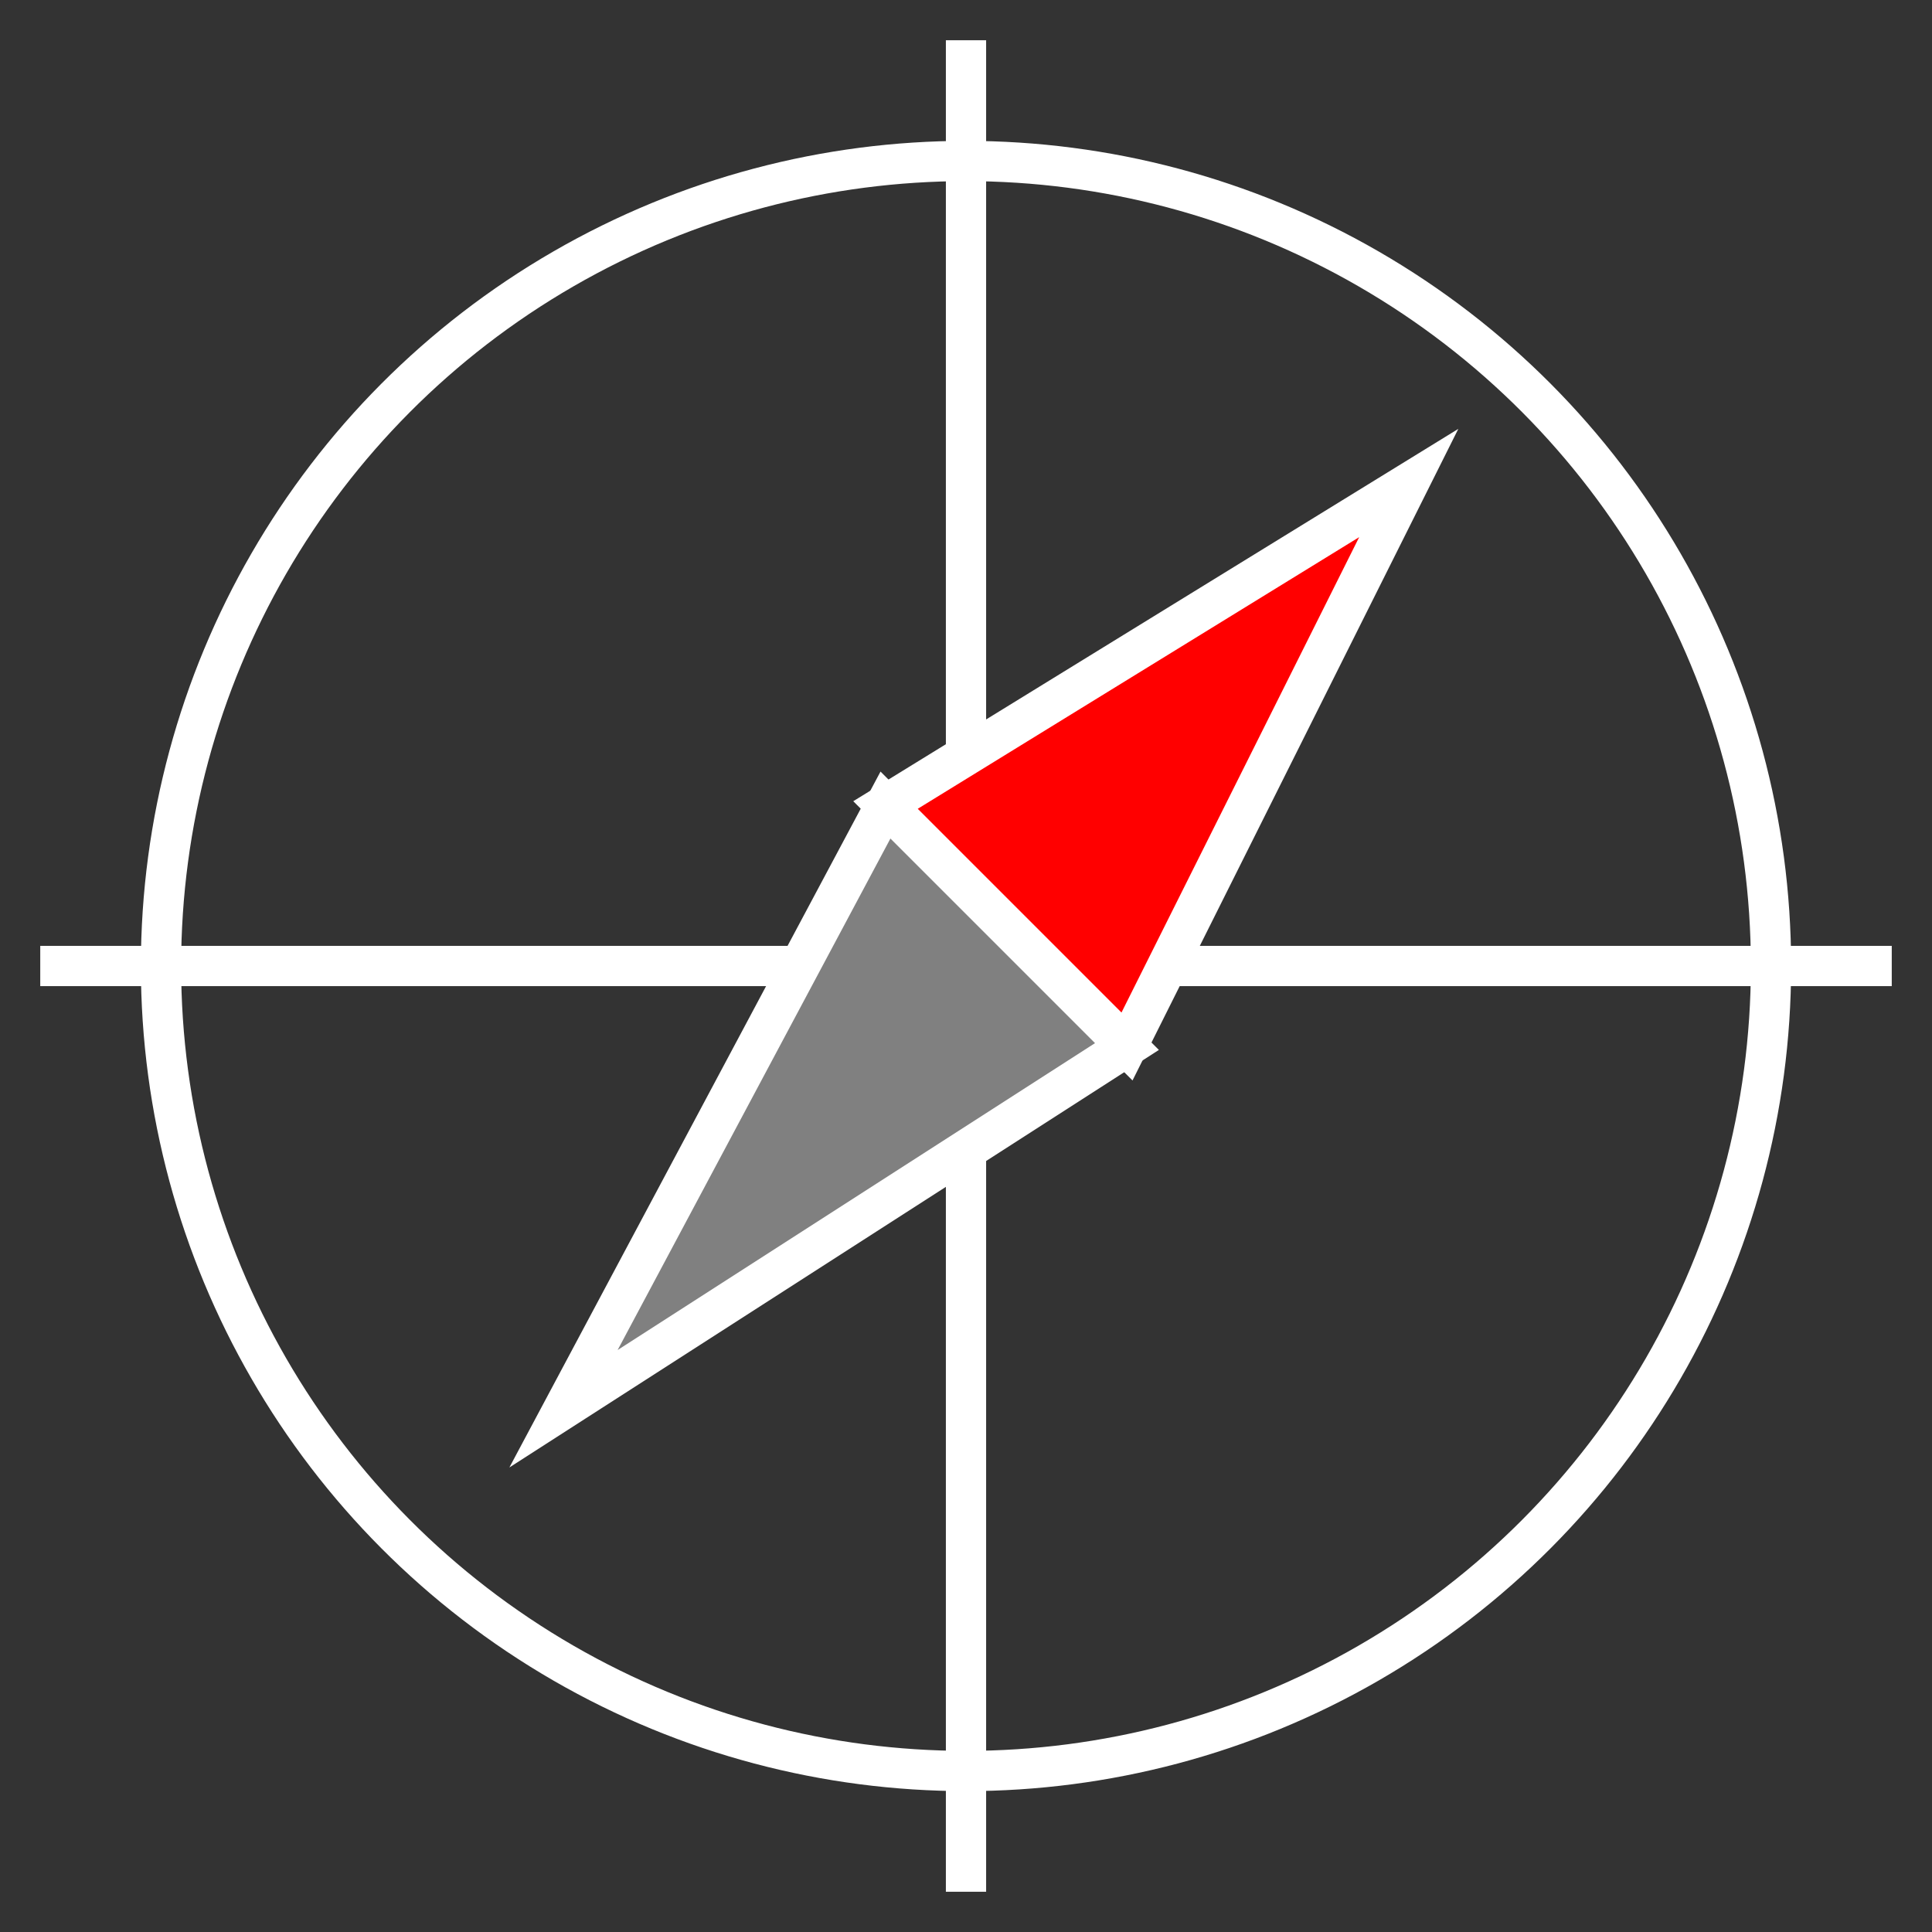 <?xml version="1.0"?>
<svg height="48" width="48" viewBox="0 0 48 48" xmlns="http://www.w3.org/2000/svg">
    <rect x="0" y="0" width="48" height="48" fill="#333333" stroke="none"/>
    <circle cx="24" cy="24" r="20" stroke="white" stroke-width="1" fill="none" />
    <circle cx="24" cy="24" r="3" stroke="white" stroke-width="1" fill="none" />

    <line x1="1" y1="24" x2="47" y2="24" stroke="white" stroke-width="1" />
    <line x1="24" y1="1" x2="24" y2="47" stroke="white" stroke-width="1" />

    <polygon points="14,35, 28,26, 22,20" stroke="white" stroke-width="1" fill="gray" />
    <polygon points="35,12, 28,26, 22,20" stroke="white" stroke-width="1" fill="red" />
     
</svg>